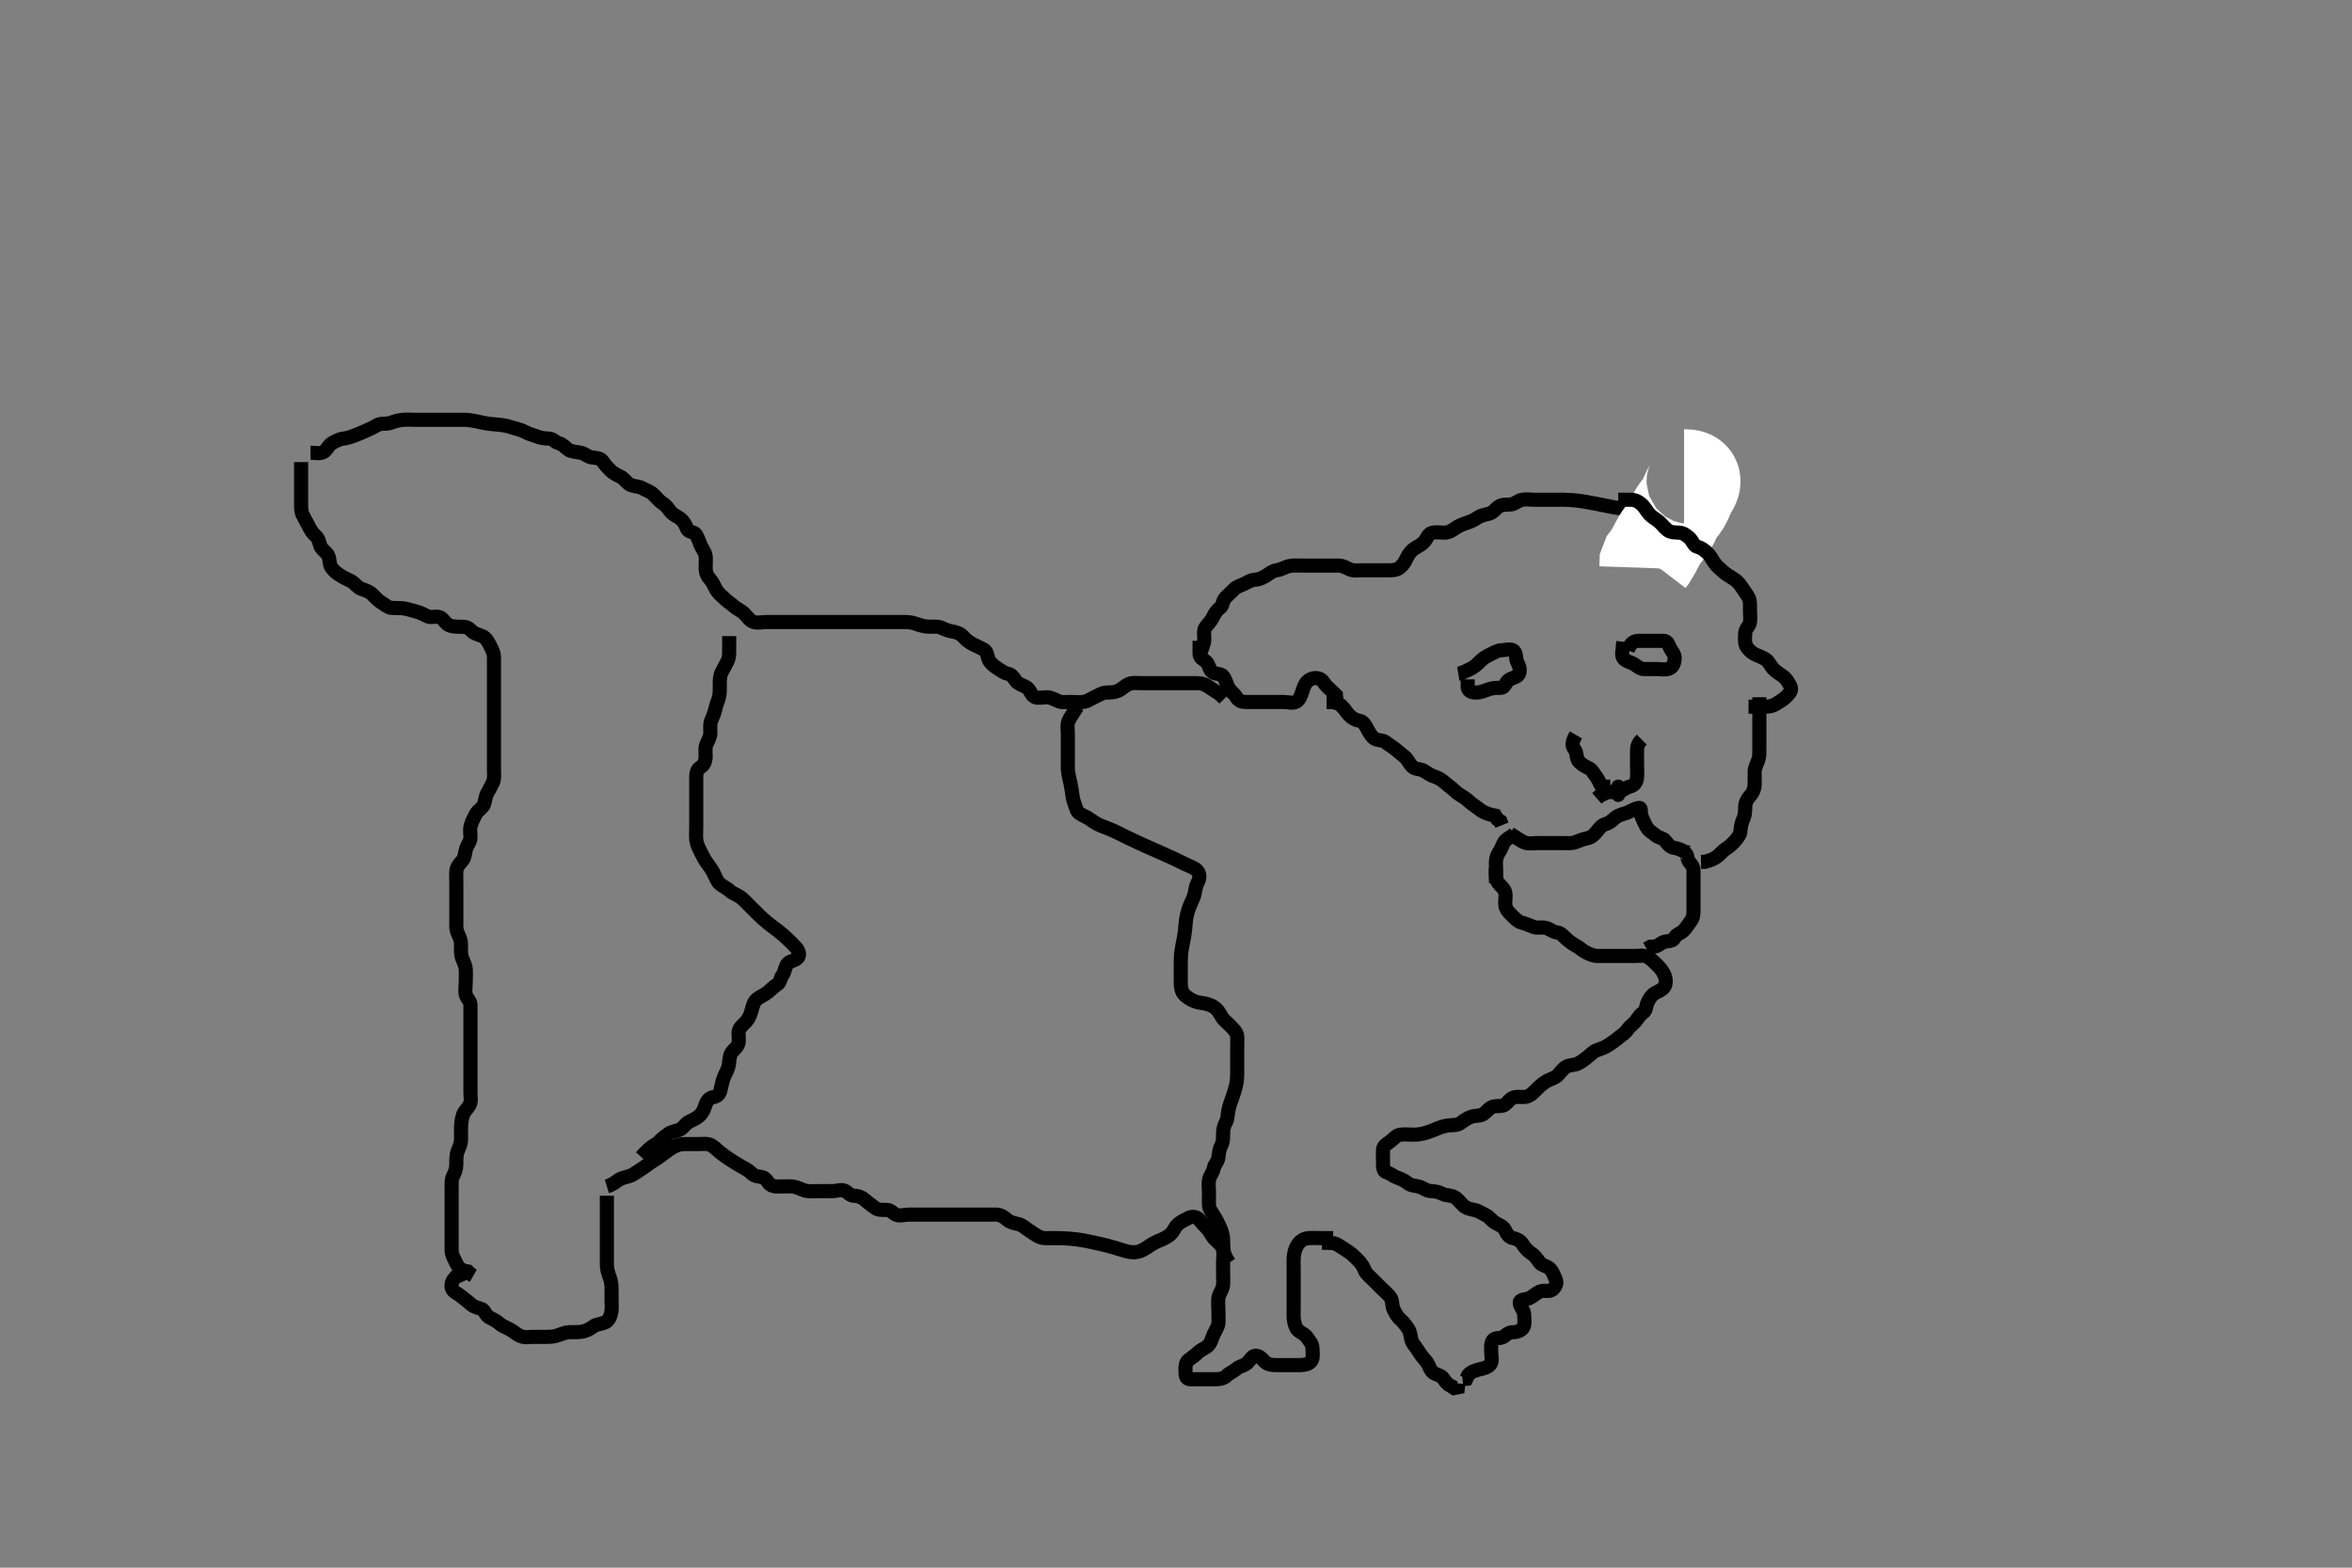 <svg width="500" height="333.333" xmlns="http://www.w3.org/2000/svg" xmlns:svg="http://www.w3.org/2000/svg" xmlns:xlink="http://www.w3.org/1999/xlink">
 <rect width="100%" height="100%" fill="#808080" stroke="none"/>
 <!-- Created with SVG-edit - http://svg-edit.googlecode.com/ -->
 <g display="inline" class="layer">
  <title>Layer 1</title>
  <path t="0,168,211,211,219,267,350,365,365,434,501,551,619,666,666,683,700,700,769,769,816,833,833,883,951,966,1066,1134,1342,1385,1433,1450,1466,1483,1551,1567,1634,1634,1684,1701,1717,1734,1755,1755,1771,1784,1784,1835,1884,2262,2262,2300,2300,2316,2350,2378,2418,2418,2466,2483,2483,2535,2617,2667,2699,2736,2736,2752,2865,2891,2982,3017,3034,3059,3101,3134,3151,3171,3195,3234,3251,3267,3267,3284,3315,3416,3431,3431,3467,3499,3531,3531,3547,3547,3555,3571,3617,3634,3682,3682,3701,3701,3717,3738,3739,3763,3763,3771,3771,3784,3801,3819,3835,3867,3884,3901,3922,3923,3939,3955,3967,3967,3984,3984,4017,4017,4034,4034,4051,4051,4074,4075,4075,4084,4084,4107,4184,4203,4217,4503,4503,4615,4824,4867,4901,4951,4951,5001,5019,5019,5084,5115,5166,5166,5217,5217,5267,5284,5301,5317,5334,5363,5403,5418,5418,5469,5519,5535,5584,5584,5601,5617,5617,5643,5667,5698,5717,5717,5734,5755,5755,5801,5817,5850,5874,5875,5891,5907,5950,5950,5978,5979,6016,6016,6033,6051,6051,6075,6091,6150,6296,6296,6336,6410,6427,6466,6483,6500,6500,6550,6550,6571,6587,6682,6921,6963,7034,7067,7117,7117,7155,7200,7217,7235,7250,7290,7445,7499,7499,7516,7615,7761,7776,7817,7834,7850,7850,7867,7867,7884,7951,7967,8017" d="M317.011,183.258C317.845,183.424 318.011,184.258 318.011,185.058C318.011,185.958 317.934,186.925 318.447,187.658C319.001,188.448 319.809,188.909 319.991,189.758C320.179,190.638 319.904,191.564 320.013,192.458C320.124,193.377 320.715,193.959 321.411,194.658C322.01,195.259 322.612,195.924 323.495,196.174C324.337,196.411 325.18,196.754 326.011,197.091C326.769,197.398 327.738,197.072 328.611,197.294C329.464,197.511 330.1,198.167 331.011,198.258C331.857,198.342 332.359,199.09 332.959,199.61C333.612,200.177 334.27,200.679 335.111,201.136C335.859,201.543 336.342,202.072 337.111,202.479C337.869,202.88 338.711,203.255 339.611,203.258C340.511,203.26 341.316,203.258 342.333,203.258C343.011,203.258 343.99,203.258 345.011,203.258C345.811,203.258 346.711,203.258 347.532,203.258C348.494,203.258 349.379,203.046 350.233,203.479C350.912,203.824 351.497,204.442 352.178,205.091C352.812,205.695 353.316,206.306 353.659,206.958C354.122,207.84 354.24,208.79 353.954,209.548C353.632,210.401 352.629,210.713 351.813,211.174C351.11,211.57 350.682,212.292 350.295,213.058C349.895,213.85 349.993,214.858 349.307,215.31C348.551,215.808 348.159,216.623 347.659,217.205C347.104,217.85 346.413,218.267 345.959,218.962C345.464,219.72 344.665,220.14 344.037,220.683C343.437,221.201 342.738,221.658 341.845,222.258C341.217,222.679 340.329,223.032 339.575,223.268C338.687,223.547 338.068,224.325 337.511,224.737C336.692,225.342 336.128,225.867 335.297,226.205C334.646,226.469 333.554,226.433 332.883,226.868C332.024,227.426 331.608,228.258 331.011,228.758C330.386,229.281 329.554,229.453 328.826,229.868C328.016,230.329 327.315,230.956 326.711,231.558C326.01,232.256 325.417,232.948 324.526,233.172C323.819,233.351 322.799,233.139 322.053,233.278C321.081,233.46 320.651,234.305 319.986,234.832C319.36,235.328 318.392,235.09 317.511,235.278C316.663,235.46 316.087,236.35 315.411,236.822C314.678,237.333 313.686,237.176 312.845,237.424C312.162,237.626 311.183,238.264 310.553,238.737C309.85,239.265 309.123,239.217 308.175,239.268C307.408,239.31 306.406,239.612 305.775,239.868C304.588,240.352 304.07,240.574 303.273,240.822C302.163,241.166 301.32,241.255 300.447,241.258C299.491,241.26 298.603,241.141 297.711,241.262C296.89,241.374 296.374,242.032 295.611,242.647C294.867,243.248 294.054,243.54 294.011,244.458C293.969,245.357 294.011,246.143 294.011,247.083C294.011,248.091 294.006,249.045 294.716,249.253C295.618,249.517 296.179,250.088 296.898,250.342C297.665,250.612 298.407,250.895 299.25,251.553C300.007,252.144 300.837,252.097 301.611,252.294C302.474,252.513 303.208,253.215 304.111,253.258C305.01,253.3 305.789,253.382 306.611,253.832C307.392,254.26 308.387,254.086 309.211,254.543C309.903,254.927 310.394,255.675 311.111,256.357C311.698,256.915 312.529,257.09 313.411,257.268C314.355,257.459 315.05,257.991 315.811,258.342C316.561,258.686 317.13,259.569 317.811,259.972C318.639,260.462 319.575,260.733 319.959,261.558C320.316,262.324 320.783,263.084 321.611,263.247C322.496,263.421 323.212,263.827 323.611,264.443C324.213,265.372 324.755,265.973 325.494,266.458C326.288,266.979 326.743,267.646 327.297,268.456C327.709,269.059 328.848,269.136 329.491,269.778C330.133,270.421 330.365,271.281 330.727,272.058C331.096,272.848 330.636,273.709 329.991,274.237C329.386,274.731 328.231,274.253 327.359,274.615C326.641,274.912 325.975,275.581 325.213,275.972C324.373,276.403 323.076,276.196 323.073,276.962C323.07,277.87 323.983,278.556 324.011,279.458C324.04,280.357 324.193,281.299 323.926,282.058C323.658,282.819 322.612,283.24 321.811,283.258C320.813,283.28 320.411,283.595 319.79,284.136C319.122,284.719 317.867,284.288 317.369,284.962C316.855,285.656 317.011,286.658 317.011,287.558C317.011,288.458 317.335,289.537 316.79,290.136C316.155,290.834 315.277,290.983 314.359,291.205C313.676,291.37 312.658,291.694 312.133,292.357L311.726,293.172L310.912,293.258" id="svg_1" stroke-width="3" stroke="#000" fill="none"/>
  <path t="9267,9482,9506,9549,9570,9570,9570,9618,9634,9634,9659,9700,9750,9767,9784,9784,9800,9817,9817,9834,9851,9851,9875,9884,9900,9900,9917,9934,9934,9950,9967,9984,10000,10017,10067,10084,10084,10084,10100,10117,10117,10135,10150,10179,10343,10343,10450,10502,10849,10995,11034,11117" d="M281.011,264.258C282.811,264.258 283.651,264.221 284.422,264.694C285.226,265.186 285.856,265.627 286.527,266.058C287.402,266.618 288.111,267.358 288.611,267.858C289.307,268.553 289.809,269.274 290.097,270.059C290.38,270.832 291.211,271.458 291.811,272.058C292.411,272.658 293.111,273.358 293.611,273.858C294.311,274.558 295.104,275.182 295.575,275.858C296.087,276.591 295.88,277.608 296.233,278.358C296.598,279.133 296.996,279.936 297.717,280.558C298.256,281.023 298.878,281.821 299.364,282.553C299.869,283.314 299.823,284.091 300.069,284.958C300.288,285.732 301.018,286.42 301.411,287.083C301.819,287.769 302.421,288.613 303.111,289.358C303.662,289.951 303.831,290.866 304.369,291.553C304.95,292.297 306.146,292.283 306.654,292.905C307.199,293.571 307.532,294.258 308.311,294.61L309.111,295.136L309.926,294.972L310.011,294.158" id="svg_2" stroke-width="3" stroke="#000" fill="none"/>
  <path t="49611,49782,49782,49799,49849,49849,49915,49932,49949,50016,50064,50064,50081,50131,50148,50170,50170,50181,50198,50214,50231,50248,50264,50281,50298,50298,50314,50331,50348,50398,50451,50451,50563,50616,50616,50665,50690,50690,50714,50732,50732,50749,50765,50765,50765,51037,51083" d="M374.011,148.258C374.011,149.258 374.011,150.058 374.011,151.015C374.011,151.906 374.011,152.688 374.011,153.694C374.011,154.558 374.011,155.458 374.011,156.358C374.011,157.258 374.011,158.058 374.011,158.958C374.011,159.858 374.055,160.797 373.79,161.579C373.504,162.422 373.017,163.272 373.011,164.059C373.005,164.958 373.017,165.858 373.011,166.758C373.006,167.658 372.662,168.564 372.011,169.258C371.538,169.763 371.04,170.556 371.011,171.458C370.983,172.357 370.982,173.274 370.659,173.967C370.285,174.77 370.04,175.758 370.011,176.579C369.983,177.397 369.407,178.171 368.811,178.826C368.336,179.347 367.656,180.037 366.911,180.479C366.249,180.872 365.64,181.711 364.845,182.258C364.214,182.691 363.495,182.972 362.422,183.247L361.611,183.258" id="svg_6" stroke-width="3" stroke="#000" fill="none"/>
  <path t="53783,53932,54032,54083,54099,54115,54132,54132,54155,54316,54465,54515,54515,54610,54610,54626,54626,54665,54732,54858,54858,54899,54923,54965,54965,54987,54987,55011,55018,55035,55035,55049,55049,55426,55513,55566,55633,55699,55748,55817,55914,55938,55983,56065,56099,56260,56394,56528,56528,56582,56790,56805,56821" d="M321.011,177.258C322.711,178.31 323.434,178.944 324.311,179.2C325.177,179.454 326.111,179.258 327.011,179.258C327.811,179.258 328.711,179.258 329.575,179.258C330.458,179.258 331.333,179.258 332.222,179.258C333.211,179.257 334.039,179.402 334.99,179.036C335.768,178.737 336.526,178.411 337.411,178.247C338.243,178.093 338.898,177.531 339.491,176.758C340.053,176.023 340.594,175.402 341.363,175.205C342.275,174.971 342.734,174.367 343.511,173.778C344.254,173.217 345.178,173.091 346.011,172.758C346.845,172.424 347.601,171.845 348.491,171.778C349.039,171.738 348.638,172.909 349.032,173.758C349.384,174.515 349.6,175.085 350.069,175.9C350.535,176.712 351.317,177.027 351.959,177.61C352.538,178.136 353.528,178.147 354.011,178.778C354.53,179.456 355.106,180.173 355.811,180.256C356.707,180.362 357.511,180.758 358.311,181.2L359.21,181.258" id="svg_7" stroke-width="3" stroke="#000" fill="none"/>
  <path t="59199,59594,59614,59698,59731,59747,59863,59931,59965,60017,60032,60051,60098,60150,60523" d="M322.011,177.258C321.307,177.905 320.46,178.258 319.991,178.758C319.451,179.332 319.315,180.236 318.79,181.015C318.303,181.738 318.011,182.456 318.011,183.31C318.011,184.059 318.011,184.958 318.011,185.858L318.011,186.758L318.032,187.737" id="svg_8" stroke-width="3" stroke="#000" fill="none"/>
  <path t="61538,62031,62063,62082,62115,62115,62132,62132,62163,62182,62203,62227,62243,62283,62332,62382,62382,62411,62419,62465,62465,62491,62532,62548,62548,62565,62710,62726,62747,62893,62949,62949,63031" d="M358.011,181.258C358.926,181.543 358.518,182.563 359.097,183.256C359.625,183.889 360.011,184.23 360.011,185.258C360.012,185.971 360.011,187.003 360.011,187.868C360.011,188.758 360.011,189.658 360.011,190.558C360.011,191.458 360.011,192.358 360.011,193.258C360.011,194.058 360.048,195.02 359.491,195.758C358.903,196.535 358.524,197.21 357.95,197.822C357.338,198.474 356.358,198.597 355.997,199.407C355.666,200.149 354.69,200.063 353.813,200.259C353.006,200.439 352.565,201.222 351.69,201.258L350.873,201.294L350.053,201.758" id="svg_9" stroke-width="3" stroke="#000" fill="none"/>
  <path t="65032,65297,65331,65397,65418,65464,65464,65514,65538,65547,65564,65580,65580,65602,65614,65630,65664,65664,65680,65697,65697,65714,65747,65747,65770,65770,65780,65797,65814,65830,65830,65880,65880,65897,65897,65914,65938,65954,65954,66016,66064,66080,66130,66130,66154,66178,66197,66218,66230,66360,66379,66731,66814,66866,66979" d="M282.011,149.258C283.811,149.258 284.485,149.461 285.178,150.091C285.778,150.637 286.2,151.386 286.716,151.958C287.372,152.685 288.116,153.108 289.011,153.258C289.85,153.398 290.242,154.218 290.659,154.958C291.079,155.703 291.461,156.496 292.095,156.974C292.862,157.55 293.862,157.271 294.511,157.778C295.279,158.378 295.948,158.739 296.654,159.31C297.385,159.902 297.932,160.381 298.66,160.963C299.176,161.376 299.612,162.392 300.182,162.974C300.81,163.614 302.002,163.46 302.637,163.868C303.512,164.431 304.168,164.874 304.99,165.136C305.795,165.394 306.581,165.9 307.211,166.456C307.977,167.132 308.553,167.483 309.233,168.136C309.812,168.694 310.507,169.113 311.211,169.543C311.887,169.955 312.531,170.705 313.307,171.205C314.005,171.655 314.562,172.198 315.311,172.61C316.15,173.072 317.011,173.258 317.845,173.424L318.295,174.174L318.959,174.615L319.295,175.456" id="svg_10" stroke-width="3" stroke="#000" fill="none"/>
  <path t="83933,84232,84275,84363,84426,84459,84515,84564,84617,84666,84666,84906,84947,84999,85047,85097,85097,85147,85164,85187,85264,85264,85331,85397,85428,85429,85450,85474,85514,85539,85583,85695,85695,85764,85764,85796,85847,85875,85915,85931,86064,86095,86149,86149,86164,86216,86263,86464,86531,86531,86563,86614,86659,86659,86699,86731,86814,86845,86845,86914,86966,87013,87013,87065,87178,87193,87193,87231,87259,87396,87481,87481,87548,87597,87647,87647,87664,87715,87828,87898,87898,87946,88014,88014,88128,88128,88166,88324,88355,88371,88371,88381,88464,88516,88770,88770,88815,88883,88964,88995,89046,89066,89066,89113,89130,89146,89146,89146,89146,89163,89163,89163,89163,89163,89163,89180,89180,89180,89180,89180,89196,89196,89196,89576,89592,89632,89729,89745,89763,89816,89831,89874,89883,89931,89931,89981,90064,90114,90166,90166" d="M255.011,139.258C255.586,137.658 255.993,136.858 256.011,135.958C256.029,135.058 255.786,134.04 256.295,133.342C256.805,132.643 257.42,132.13 257.845,131.258C258.166,130.598 258.553,129.812 259.307,129.31C259.996,128.851 259.85,127.838 260.454,127.158C261.029,126.51 261.715,125.961 262.295,125.342C262.888,124.709 263.649,124.552 264.443,124.174C265.236,123.796 265.873,123.308 266.845,123.258C267.708,123.213 268.535,122.797 269.307,122.31C270.009,121.867 270.539,121.364 271.422,121.247C272.349,121.124 272.975,120.646 273.99,120.379C274.791,120.168 275.711,120.258 276.611,120.258C277.511,120.258 278.411,120.258 279.307,120.258C280.178,120.258 281.111,120.258 282.011,120.258C282.811,120.258 283.711,120.247 284.611,120.258C285.512,120.268 286.23,120.758 287.011,121.091C287.763,121.411 288.711,121.258 289.654,121.258C290.581,121.258 291.363,121.258 292.375,121.258C293.211,121.258 294.111,121.258 295.011,121.258C295.811,121.258 296.774,121.295 297.511,120.737C298.288,120.148 298.685,119.44 299.037,118.658C299.405,117.837 300.033,117.056 300.711,116.615C301.504,116.1 302.254,115.819 302.845,115.091C303.411,114.394 303.556,113.503 304.511,113.278C305.295,113.094 306.333,113.258 307.011,113.258C307.99,113.257 308.666,112.823 309.364,112.315C310.047,111.818 310.804,111.517 311.647,111.232C312.488,110.948 313.215,110.69 314.126,110.059C314.727,109.642 315.632,109.43 316.511,109.237C317.359,109.05 317.952,108.187 318.511,107.778C319.329,107.18 320.302,107.35 321.211,107.256C322.024,107.173 322.664,106.457 323.511,106.278C324.392,106.092 325.311,106.258 326.211,106.258C327.111,106.258 328.011,106.258 328.811,106.258C329.711,106.258 330.574,106.255 331.511,106.258C332.387,106.26 333.096,106.263 333.882,106.315C335.18,106.399 336.097,106.539 336.569,106.615C337.534,106.77 338.516,106.961 339.013,107.059C340.511,107.354 341.007,107.46 341.979,107.647C342.903,107.825 343.335,107.935 344.847,108.136C345.434,108.214 346.341,108.253 347.375,108.258C348.307,108.262 348.863,108.756 349.295,109.456C349.797,110.269 349.826,110.989 350.047,111.858C350.264,112.711 351.362,112.974 351.927,113.543C352.541,114.16 352.483,115.203 353.064,115.9C353.557,116.492 354.511,116.778 355.211,117.458L355.711,117.958" id="svg_14" stroke-width="3" stroke="#000" fill="none"/>
  <path t="93641,93714,93730,93746,93746,93763,93779,93779,93779,93796,93796,93796,93813,93813,93829,93829,93829,93846,93846,93863,93863,93863,93879,93879,93896,93896,93913,93929" d="M358.011,101.258C359.011,101.258 359.973,101.409 360.011,102.258C360.048,103.061 359.439,103.77 359.011,104.591C358.542,105.491 358.443,106.08 357.845,107.091C357.41,107.826 356.771,108.344 356.254,109.236C355.882,109.879 355.586,110.811 355.15,111.508C354.678,112.264 354.024,113.107 353.532,113.737C353.001,114.416 352.605,115.09 352.211,115.859C351.704,116.849 351.411,117.422 350.813,118.372L350.369,118.953L350.022,119.858L349.991,120.758" id="svg_15" stroke-width="20" stroke="#fff" fill="none"/>
  <path t="100732,101048,101048,101286,101323,101380,101429,101429,101496,101564,101618,101666,101721,101892,101892,101947,101971,102077,102209,102209,102242,102258,102266,102279,102296,102314,102381,102431,102447,102475,102483,102499,102499,102515,102515,102530,102530,102547,102547,102563,102563,102708,102708,102811,102843,102880,102898,102922,102965,103077,103115,103162,103499,103549,103726,103726,103762,103794,103795,103819,103830,103847,103863,103880,103880,103897,103897,103913,104029,104029,104080,104130,104180,104211,104211,104243,104297,104297,104346,104399,104579,104756,104908" d="M344.011,106.258C345.011,106.258 345.812,106.24 346.711,106.258C347.612,106.276 348.42,106.684 349.111,107.357C349.661,107.893 350.081,108.711 350.586,109.283C351.154,109.926 351.867,110.267 352.611,110.868C353.265,111.397 353.743,112.136 354.511,112.737C355.161,113.244 356.113,113.21 357.011,113.258C357.815,113.3 358.614,113.866 359.21,114.456C359.893,115.133 360.064,116.077 360.813,116.256C361.705,116.47 362.329,117.004 362.927,117.542C363.566,118.115 363.894,118.844 364.369,119.558C364.894,120.349 365.592,120.877 366.213,121.458C366.877,122.079 367.676,122.538 368.359,122.958C369.14,123.437 369.739,123.994 370.311,124.91C370.736,125.59 371.324,126.3 371.726,127.056C372.123,127.804 372.011,128.758 372.011,129.658C372.011,130.558 372.161,131.47 372.011,132.357C371.867,133.209 371.029,133.693 371.011,134.558C370.993,135.457 370.813,136.418 371.178,137.258C371.476,137.942 372.228,138.684 373.011,139.091C373.755,139.478 374.67,139.733 375.401,140.232C376.077,140.694 376.347,141.578 377.011,142.258C377.516,142.774 378.356,143.322 378.991,143.758C379.801,144.314 380.235,145.222 380.586,145.858C381.05,146.697 380.477,147.317 379.902,147.962C379.339,148.593 378.651,148.945 377.769,149.553C377.004,150.08 376.211,150.257 375.311,150.258C374.411,150.258 373.511,150.258 372.611,150.258L371.711,150.258" id="svg_16" stroke-width="3" stroke="#000" fill="none"/>
  <path t="107378,107630,107630,107662,107685,107712,107738,107828,107927,107927,107980,108064,108079,108099,108115,108131,108131,108147,108163,108308,108324,108324,108363,108380,108396,108413,108430,108463,108480,108480,108496,108546,108546,108660,108691,108795,108845,108845,108960,109154,109229,109279,109347,109363,109363,109671,109715,109771,109813,109865,110164" d="M255.011,136.258C255.011,137.258 255.011,138.058 255.011,138.958C255.011,139.9 255.659,140.08 256.401,140.694C257.036,141.219 257.042,142.402 257.716,142.9C258.41,143.414 259.53,143.145 260.011,143.778C260.529,144.459 260.747,145.417 261.178,146.258C261.518,146.922 262.408,147.491 262.845,148.258C263.289,149.037 264.011,149.258 264.811,149.258C265.711,149.258 266.611,149.258 267.511,149.258C268.411,149.258 269.307,149.258 270.233,149.258C271.112,149.258 271.897,149.258 272.837,149.258C273.845,149.258 274.679,149.603 275.491,149.237C276.223,148.906 276.568,147.901 276.89,146.936C277.102,146.302 277.368,145.372 277.986,144.832C278.626,144.273 279.522,144.033 280.369,144.267C281.198,144.495 281.534,145.484 282.21,146.088C282.891,146.696 283.437,147.232 283.991,147.778L284.032,148.737L284.622,149.283" id="svg_17" stroke-width="3" stroke="#000" fill="none"/>
  <path t="134163,134581,134581,134774,134892,134944,134944,134961,134961,134978,135295,135347,135395,135494,135729,135812,135866,135866,135946,135997,136080,136245,136245,136276,136306,136362,136393,136592,136592,136628,136883,136883,136930,136985,137219,137279,137331,137790,137790" d="M310.011,143.258C311.011,143.091 311.712,142.612 312.511,142.258C313.312,141.902 314.011,141.257 314.611,140.658C315.211,140.059 315.839,139.61 316.711,139.205C317.543,138.819 318.31,138.286 319.21,138.258C320.064,138.23 321.244,137.823 321.845,138.424C322.446,139.025 322.136,140.035 322.586,140.858C323.013,141.638 323.282,142.652 322.845,143.424C322.489,144.052 321.289,144.104 320.622,144.694C319.928,145.307 319.926,146.257 319.011,146.258C318.211,146.258 317.36,146.246 316.527,146.542C315.645,146.855 314.77,147.229 313.911,147.258C313.012,147.288 312.133,147.036 312.011,146.158L312.011,145.258L312.011,144.458" id="svg_21" stroke-width="3" stroke="#000" fill="none"/>
  <path t="145166,145362,145362,145395,145412,145412,145435,145478,145499,145545,145545,145563,145563,145578,145595,145595,145612,145643,145662,145678,145679,145695,145695,145695,145712,145728,145728,145745,145763,145795,145812,145828,145845,145845,145862,145878,145895,145912,145912,145928,145945,145962,145962,145962,145962,145978,145978,145978,145978,145995,145995,145995,146012,146078,146078,146095,146112,146112,146128,146128,146145,146162,146178,146195,146212,146228,146245,146245,146267,146278,146295,146315,146315,146328,146347,146347,146444,146474,146474,146482,146494,146514,146514,146530,146554,146596,146596,146629,146645,146662,146662,146678,146712,146712,146728,146745,146762,146779,146779,146828,146862,146878,146878,146899,146923,146939,146947,146971,146979,146979,147045,147067,147067,147083,147161,147177,147211,147242,147294,147314,147361,147361,147377,147394,147394,147412,147463,147592,147608,147645,147645,147683,147978,148009,148012,148012,148028,148045,148067,148381,148418,148442,148466,148511,148561,148577,148594,148611,148627,148644,148677,148694,148711,148711,148809,148840,148850,148850,148866,148866,148882,148882,149210,149210,149242,149260,149375,149410,149665,149696,149696,149714,149715,149727,149727,149746,149760,149778,149778,149794,149810,149878,149878,149909,149928,149947,149947,149997,150044,150094,150110,150162,150210,150210,150242,150294,150314,150440,150475,150491,150491,150528,150545,150597,150628,150731,150780,150828,150851,150851,150875,150891,151164,151275,151275,151391,151406,151494,151545,151597,151645,151645,151661,151682,151695,151715,151761,151761,151778,151778,151802,151811,151811,151828,151845,151845,151845,151845,151861,151861,151861,151861,151878,151878,151878,151878,151946,151946,151946,151961,151961,151979,151979,151995,151995,152455" d="M66.011,96.258C67.011,96.258 67.895,96.54 68.711,96.143C69.469,95.775 69.754,94.743 70.511,94.278C71.264,93.817 72.108,93.353 73.011,93.258C73.767,93.178 74.652,92.873 75.359,92.61C76.36,92.238 77.157,91.87 77.897,91.542C78.779,91.151 79.451,90.83 80.233,90.379C81.001,89.936 81.832,90.226 82.779,89.974C83.517,89.777 84.225,89.439 85.35,89.294C86.325,89.168 87.011,89.258 88.126,89.258C89.011,89.258 89.845,89.258 90.716,89.258C91.532,89.258 92.495,89.258 93.359,89.258C94.254,89.258 95.211,89.258 96.111,89.258C97.011,89.258 97.811,89.247 98.711,89.258C99.574,89.268 100.512,89.423 101.378,89.61C102.053,89.756 102.763,89.937 103.845,90.091C104.85,90.234 105.494,90.223 106.41,90.342C107.614,90.497 108.181,90.677 109.155,90.974C110.057,91.248 110.985,91.467 111.611,91.832C112.392,92.288 113.33,92.486 114.011,92.758C114.986,93.146 115.81,93.238 116.711,93.258C117.576,93.276 118.063,94.077 118.813,94.256C119.705,94.47 120.114,95.147 120.873,95.647C121.484,96.05 122.621,96.085 123.511,96.278C124.358,96.462 124.999,97.166 125.769,97.253C126.819,97.372 127.677,97.425 128.094,98.059C128.62,98.859 129.207,99.462 129.811,100.058C130.506,100.742 131.371,101.071 132.111,101.479C132.786,101.851 133.308,102.855 134.211,103.172C135.064,103.472 135.791,103.377 136.611,103.832C137.394,104.266 138.231,104.521 138.811,105.059C139.515,105.711 140.16,106.579 140.813,106.974C141.588,107.442 142.024,108.109 142.532,108.758C143.133,109.524 143.948,109.739 144.654,110.31C145.385,110.902 145.743,111.622 146.037,112.407C146.345,113.231 147.578,113.004 147.975,113.694C148.452,114.52 148.654,115.204 148.959,115.963C149.235,116.649 149.928,117.412 150.011,118.258C150.09,119.054 150.001,119.958 150.011,120.858C150.022,121.758 150.36,122.557 151.011,123.258C151.582,123.872 151.855,124.722 152.297,125.458C152.704,126.136 153.486,126.784 154.211,127.456C154.792,127.994 155.501,128.443 156.095,128.974C156.697,129.511 157.614,129.866 158.211,130.458C158.814,131.055 159.368,131.984 160.233,132.258C161.071,132.522 162.011,132.258 162.811,132.258C163.711,132.258 164.611,132.258 165.511,132.258C166.411,132.258 167.311,132.258 168.211,132.258C169.111,132.258 170.011,132.258 170.813,132.258C171.711,132.258 172.611,132.258 173.511,132.258C174.411,132.258 175.311,132.258 176.211,132.258C177.111,132.258 178.011,132.258 178.811,132.258C179.726,132.258 180.658,132.258 181.497,132.258C182.416,132.258 183.411,132.258 184.211,132.258C185.211,132.258 185.991,132.258 186.845,132.258C187.707,132.258 188.611,132.258 189.575,132.258C190.447,132.258 191.311,132.258 192.211,132.258C193.112,132.258 193.902,132.329 194.847,132.683C195.419,132.897 196.408,133.21 197.354,133.253C198.253,133.294 199.269,133.094 200.111,133.479C200.781,133.785 201.618,134.166 202.422,134.268C203.349,134.387 204.246,134.771 204.842,135.456C205.399,136.097 206.056,136.569 206.811,136.974C207.567,137.379 208.408,137.689 209.21,138.174C209.951,138.621 209.822,139.527 210.233,140.358C210.574,141.048 211.377,141.7 212.111,142.136C212.895,142.601 213.375,143.107 214.297,143.259C215.129,143.396 215.483,144.204 216.064,144.9C216.558,145.491 217.538,145.714 218.307,146.205C219.012,146.655 219.169,147.817 219.963,148.2C220.648,148.531 221.529,148.251 222.601,148.258C223.411,148.263 224.23,148.758 225.011,149.091C225.763,149.411 226.711,149.258 227.611,149.258C228.511,149.258 229.422,149.39 230.311,149.253C231.243,149.109 231.84,148.609 232.711,148.205C233.543,147.82 234.31,147.286 235.211,147.258C236.111,147.229 236.915,147.219 237.664,146.9C238.379,146.596 239.16,145.795 240.011,145.424C240.76,145.098 241.719,145.258 242.776,145.258C243.383,145.258 244.074,145.258 244.825,145.258C246.011,145.258 246.81,145.258 247.601,145.258C248.754,145.258 249.845,145.258 250.526,145.258C251.491,145.258 252.107,145.25 253.311,145.258C254.19,145.263 255.03,145.191 255.869,145.479C256.674,145.755 257.495,146.458 258.186,146.858L258.99,147.357L259.65,147.9L260.294,148.542" id="svg_22" stroke-width="3" stroke="#000" fill="none"/>
  <path t="154809,154995,155014,155035,155059,155144,155178,155195,155211,155243,155243,155278,155328,155345,155361,155361,155379,155411,155428,155461,155491,155491,155499,155515,155515,155531,155571,155579,155628,155628,155645,155645,155661,155678,155678,155695,155712,155712,155763,155795,155795,155827,155845,155861,155878,155878,155895,155895,155911,155911,155911,155928,155928,155945,155961,155961,155978,155995,156011,156028,156028,156045,156075,156075,156083,156107,156163,156244,156244,156259,156297,156313,156393,156393,156409,156427,156478,156495,156511,156531,156547,156595,156611,156643,156695,156728,156728,156811,156842,156842,156860,156894,156922,156922,156960,156977,156994,157010,157010,157034,157034,157058,157091,157107,157144,157161,157161,157178,157194,157211,157228,157228,157278,157278,157328,157344,157371,157387,157428,157444,157461,157461,157491,157528,157544,157561,157561,157578,157594,157619,157619,157661,157678,157699,157699,157728,157744,157744,157761,157779,157795,157811,157843,157861,157883,157907,157907,157944,157963,157963,158030,158030,158067,158067,158079,158099,158123,158139,158155,158163,158179,158228,158244,158261,158283,158283,158299,158299,158315,158328,158347,158371,158379,158419,158435,158444,158444,158467,158478,158494,158523,158531,158547,158563,158579,158594,158611,158611,158628,158628,158644,158644,158661,158683,158715,158715,158761,158779,158779,158811,158828,158844,158861,158878,158878,158899,158944,158961,159003,159019,159035,159051,159051,159067,159111,159131,159155,159227,159258,159277,159354,159354,159370,159410,159462,159478,159732,159732,159748,159748,159795,159861" d="M64.011,98.258C64.011,100.058 64.011,100.958 64.011,101.858C64.011,102.737 64.011,103.615 64.011,104.558C64.011,105.458 64.011,106.358 64.011,107.258C64.011,108.058 64.009,108.877 64.437,109.658C64.888,110.48 65.308,111.311 65.659,111.958C66.102,112.774 66.435,113.356 67.064,113.905C67.771,114.521 67.835,115.297 68.097,116.058C68.365,116.837 69.343,117.365 69.726,118.058C70.19,118.895 69.937,119.934 70.447,120.658C71.003,121.446 71.616,121.904 72.494,122.456C73.129,122.856 74.026,123.23 74.717,123.615C75.461,124.03 76.009,124.949 76.873,125.232C77.505,125.44 78.501,125.768 79.111,126.358C79.722,126.947 80.377,127.701 81.111,128.136C81.896,128.602 82.449,129.187 83.233,129.247C84.209,129.321 85.042,129.217 86.178,129.424C86.968,129.568 87.48,129.797 88.678,130.091C89.464,130.284 90.23,130.758 91.011,131.091C91.763,131.411 92.827,130.859 93.654,131.315C94.353,131.7 94.684,132.634 95.529,132.972C96.358,133.304 97.333,133.258 98.186,133.258C99.125,133.258 99.642,133.492 100.233,134.136C100.794,134.748 101.713,134.902 102.511,135.258C103.308,135.612 103.764,136.408 104.178,137.258C104.496,137.91 105.001,138.757 105.011,139.658C105.022,140.558 105.011,141.458 105.011,142.357C105.011,143.232 105.011,144.059 105.011,144.958C105.011,145.858 105.011,146.758 105.011,147.668C105.011,148.579 105.011,149.432 105.011,150.372C105.011,151.258 105.011,152.058 105.011,152.972C105.011,153.799 105.011,154.742 105.011,155.605C105.011,156.5 105.011,157.458 105.011,158.358C105.011,159.258 105.011,160.015 105.011,160.91C105.011,161.774 105.011,162.737 105.011,163.658C105.011,164.558 105.175,165.515 104.79,166.358C104.484,167.027 104.07,167.788 103.586,168.658C103.18,169.386 103.163,170.297 102.897,171.015C102.6,171.817 101.622,172.22 101.126,173.148C100.733,173.881 100.325,174.68 100.069,175.558C99.815,176.423 100.048,177.358 100.011,178.258C99.983,178.959 99.326,179.68 99.069,180.558C98.815,181.423 98.818,182.382 98.307,182.958C97.657,183.69 97.072,184.351 97.011,185.258C96.958,186.056 97.011,186.958 97.011,187.894C97.011,188.742 97.011,189.605 97.011,190.632C97.011,191.579 97.011,192.237 97.011,193.272C97.011,194.059 97.011,194.958 97.011,195.858C97.011,196.758 96.917,197.705 97.364,198.558C97.758,199.31 98.011,200.058 98.011,200.894C98.012,201.906 97.895,202.721 98.233,203.7C98.442,204.307 98.949,205.23 99.01,206.056C99.076,206.955 99.011,207.858 99.011,208.758C99.011,209.658 98.816,210.579 99.013,211.456C99.193,212.263 100.001,212.778 100.011,213.658C100.022,214.562 100.011,215.424 100.011,216.258C100.011,217.236 100.011,218.056 100.011,218.958C100.011,219.858 100.011,220.758 100.011,221.658C100.011,222.553 100.011,223.479 100.011,224.358C100.011,225.258 100.011,226.058 100.011,226.958C100.011,227.858 100.011,228.758 100.011,229.658C100.011,230.558 100.011,231.458 100.011,232.357C100.011,233.243 100.273,234.219 99.79,235.015C99.394,235.667 98.688,236.31 98.447,237.018C98.143,237.913 98.017,238.836 98.011,239.758C98.006,240.668 98.028,241.579 98.011,242.396C97.993,243.309 97.536,244.099 97.295,244.775C96.961,245.714 97.012,246.658 97.011,247.558C97.011,248.458 96.711,249.308 96.364,249.958C95.911,250.807 96.011,251.758 96.011,252.647C96.011,253.543 96.011,254.458 96.011,255.358C96.011,256.258 96.011,257.058 96.011,257.958C96.011,258.858 96.011,259.758 96.011,260.658C96.011,261.558 96.011,262.456 96.011,263.31C96.011,264.258 95.993,265.058 96.011,265.958C96.029,266.858 96.539,267.603 96.927,268.458C97.274,269.221 97.658,269.822 98.66,270.205L99.442,270.342L100.002,270.905L100.622,271.258" id="svg_23" stroke-width="3" stroke="#000" fill="none"/>
  <path t="163016,163098,163115,163128,163144,163161,163161,163178,163178,163194,163194,163211,163211,163243,163261,163291,163328,163328,163378,163378,163395,163428,163444,163461,163478,163494,163494,163523,163561,163561,163578,163594,163611,163611,163628,163628,163644,163644,163661,163678,163678,163744,163744,163761,163778,163794,163811,163811,163828,163828,163828,163844,163844,163943,163958,163994,164019,164019,164061,164083,164128,164128,164147,164161,164187,164211,164228,164228,164251,164294,164362,164569,164753,164876,164892,164892,164928,164955,165027" d="M129.011,254.258C129.011,255.958 129.011,256.858 129.011,257.858C129.011,258.668 129.011,259.579 129.011,260.468C129.011,261.457 129.011,262.237 129.011,263.236C129.011,264.01 129.011,264.91 129.011,265.774C129.011,266.737 129.011,267.658 129.011,268.558C129.011,269.358 129.073,270.152 129.437,271.083C129.71,271.781 130.001,272.716 130.011,273.694C130.021,274.558 130.011,275.458 130.011,276.358C130.011,277.258 130.113,278.068 129.975,278.894C129.831,279.764 129.476,280.806 128.611,281.186C127.784,281.548 126.823,281.561 126.254,281.962C125.374,282.582 124.825,282.911 123.812,283.136C123.044,283.306 122.032,283.219 121.011,283.258C120.253,283.286 119.37,283.639 118.664,283.905C117.781,284.237 116.811,284.258 115.911,284.258C115.011,284.258 114.303,284.264 113.248,284.257C112.346,284.252 111.657,284.481 110.678,284.091C109.817,283.748 109.231,283.138 108.411,282.683C107.63,282.248 106.796,281.99 106.211,281.456C105.492,280.799 104.635,280.473 103.912,280.036C103.188,279.599 103.012,278.467 102.21,278.259C101.338,278.032 100.619,277.813 99.911,277.158C99.318,276.608 98.589,276.098 97.927,275.542C97.311,275.022 96.27,274.715 96.047,273.868C95.82,273.001 96.233,272.158 96.813,271.543L97.611,271.232L98.411,270.832L99.21,270.343" id="svg_24" stroke-width="3" stroke="#000" fill="none"/>
  <path t="171578,172011,172011,172011,172027,172027,172077,172094,172094,172094,172111,172111,172127,172127,172144,172144,172161,172161,172161,172228,172228,172244,172310,172338,172376,172393,172410,172426,172426,172443,172443,172443,172443,172443,172460,172460,172460,172460,172460,172476,172494,172511,172511,172531,172555,172555,172571,172571,172579,172594,172611,172627,172627,172644,172644,172661,172661,172677,172694,172711,172731,172731,172744,172744,172777,173235,173251,173296,173344,173396,173396,173462,173529,173577,173594,173611,173627,173652,173711,173727,173794,173811,173812,173843,173843,173860,173877,173927,173944,174012,174028,174059,174077,174077,174094,174115,174160,174177,174194,174211,174278,174491,174491,174506,174522,174532,174532,174545,174561,174611,174611,174628,174628,174645,174645,174661,174661,174678,174678,174678,174678,174678,174695,174695,174695,174695,174695,174695,174711,174711,174711,174711,174728,174728,174728,174728,174763,174795,174795,174811,174811,174828,174828,174852,174852,174852,174895,174895,174924,174979,175010,175028,175028,176220,176220,176252,176261,176261,176278,176278,176295,176311,176327,176327,176344,176360,176506,176540,176578,176578,176596,176596,176645,176661,176661,176684,176684,176728,176780,176796,176820,176820,176836,176860,176860,176911,176928,176945,176964,177011,177028,177028,177258,177258,177258,177292,177300,177316,177394,177410,177477,177561,177561,177610,177627,177644,177660,177677,177677,177694,177744,177760,177777,177794,177860,177959,178168,178168,178203,178204,178246,178328,178348,178508,178712,178728,178778,178795,178795,178812,178828,178926,178926,179041,179080,179080,179095,179145,179172,179212,179228,179245,179278,179295,179295,179311,179311,179311,179328,179328,179345,179361,179361,179378,179395,179395,179427,179451,179495,179495,179524,179524,179625,179625,179625,179694,179825,179825,179878,179909,179927,179944,180264,180279" d="M129.011,252.258C130.454,251.815 131.008,251.192 131.614,250.826C132.549,250.259 133.572,250.271 134.386,249.822C135.237,249.352 135.854,248.887 136.527,248.458C137.411,247.895 137.883,247.437 138.837,246.858C139.519,246.443 140.256,245.944 140.821,245.5C141.767,244.759 142.242,244.41 143.006,243.967C144.016,243.383 144.809,243.259 145.711,243.258C146.611,243.256 147.511,243.258 148.411,243.258C149.311,243.258 150.275,243.081 151.112,243.479C151.8,243.807 152.507,244.596 153.067,245.027C153.715,245.525 154.44,246.048 154.825,246.309C156.001,247.107 156.805,247.572 157.569,248.011C158.267,248.412 158.95,248.68 159.787,249.496C160.443,250.136 161.192,250.125 161.991,250.278C162.944,250.461 163.198,251.603 163.898,251.972C164.757,252.425 165.527,252.257 166.491,252.258C167.411,252.258 168.336,252.179 169.178,252.424C170.04,252.675 170.834,253.164 171.637,253.247C172.659,253.352 173.359,253.258 174.375,253.258C175.311,253.258 176.213,253.258 177.178,253.258C177.837,253.258 178.97,252.804 179.725,253.258C180.353,253.635 180.716,254.245 181.611,254.258C182.512,254.27 183.315,254.611 184.011,255.258C184.615,255.818 185.422,256.332 186.037,256.832C186.657,257.336 187.611,257.252 188.511,257.258C189.401,257.263 189.828,257.984 190.447,258.258C191.329,258.646 192.213,258.258 193.178,258.258C194.011,258.258 194.99,258.258 195.81,258.258C196.711,258.258 197.611,258.258 198.511,258.258C199.401,258.258 200.297,258.258 201.211,258.258C202.111,258.258 203.011,258.258 203.811,258.258C204.711,258.258 205.611,258.258 206.511,258.258C207.411,258.258 208.311,258.258 209.21,258.258C210.064,258.258 211.012,258.24 211.811,258.258C212.612,258.276 213.404,258.702 214.111,259.357C214.705,259.907 215.632,260.086 216.511,260.278C217.363,260.465 217.884,261.08 218.664,261.558C219.348,261.976 220.198,262.665 220.895,262.972C221.824,263.382 222.587,263.255 223.511,263.258C224.267,263.26 225.12,263.258 226.043,263.294C227.016,263.332 228.013,263.412 229.01,263.543C229.508,263.608 230.492,263.772 231.454,263.962C231.927,264.056 233.291,264.353 234.15,264.558C234.971,264.753 235.752,264.948 236.845,265.258C237.524,265.45 238.422,265.757 239.154,265.972C240.225,266.287 241.127,266.348 241.897,266.172C242.69,265.991 243.531,265.461 244.263,264.958C244.984,264.462 245.779,264.058 246.511,263.758C247.243,263.458 248.226,262.991 248.809,262.458C249.529,261.797 249.797,260.81 250.447,260.283C251.185,259.685 251.853,259.379 252.664,258.967C253.49,258.546 254.445,258.681 255.011,259.424C255.473,260.03 256.157,260.74 256.726,261.34C257.282,261.926 257.619,262.86 258.211,263.458C258.809,264.06 259.686,264.673 259.954,265.558C260.216,266.421 260.011,267.358 260.011,268.258C260.011,269.015 260.011,269.91 260.011,270.774C260.011,271.758 260.103,272.588 259.975,273.432C259.83,274.394 259.16,275.025 259.016,275.958C258.879,276.847 259.011,277.668 259.011,278.579C259.011,279.432 259.071,280.374 259.011,281.358C258.968,282.061 258.41,282.845 258.037,283.658C257.629,284.545 257.479,285.456 256.845,286.091C256.21,286.726 255.376,286.905 254.69,287.579C254.187,288.073 253.439,288.606 252.658,289.196C251.976,289.712 252.011,290.658 252.011,291.558C252.011,292.456 252.097,293.257 253.011,293.258C253.811,293.258 254.711,293.258 255.611,293.258C256.511,293.258 257.422,293.258 258.333,293.258C259.15,293.258 260.094,293.172 260.716,292.553C261.311,291.962 262.255,291.602 262.89,291.036C263.49,290.502 264.327,290.455 265.011,289.924C265.67,289.414 266.077,288.349 266.811,288.26C267.723,288.15 268.32,289.024 268.959,289.61C269.53,290.135 270.369,290.258 271.211,290.258C272.111,290.258 273.011,290.258 273.811,290.258C274.711,290.258 275.648,290.284 276.495,290.256C277.36,290.228 278.472,290.045 278.89,289.158C279.193,288.515 279.028,287.557 279.011,286.658C278.993,285.693 278.38,285.195 277.927,284.456C277.453,283.683 276.589,283.446 275.912,282.815C275.393,282.331 275.13,281.264 275.047,280.458C274.965,279.661 275.011,278.662 275.011,277.915C275.011,276.883 275.011,275.936 275.011,275.083C275.011,274.143 275.011,273.258 275.011,272.458C275.011,271.558 275.011,270.622 275.011,269.772C275.011,269.047 274.964,268.055 275.032,267.258C275.118,266.251 275.39,265.436 275.813,264.743C276.352,263.858 277.169,263.361 278.011,263.278C278.985,263.183 279.89,263.258 280.716,263.258L281.611,263.258L282.511,263.258L283.401,263.268" id="svg_25" stroke-width="3" stroke="#000" fill="none"/>
  <path t="182508,182961,183137,183257,183467,183689,183807,183807,183823,184146,184161,184180,184196,184482,184524,184540,184600,184739,184811,184927,184963,184963,185012,185061,185161,185211,185261,185278,185300,185346,185427,185458,185477,185765,185765" d="M346.011,138.258C346.622,136.694 347.411,136.276 348.311,136.258C349.21,136.24 350.178,136.258 351.011,136.258C351.811,136.258 352.712,136.241 353.611,136.258C354.576,136.276 354.648,137.059 355.047,137.822C355.445,138.58 356.029,139.059 356.011,139.958C355.994,140.858 355.683,141.856 354.811,142.172C353.962,142.481 353.011,142.258 352.211,142.258C351.311,142.258 350.411,142.263 349.511,142.258C348.622,142.252 348.026,141.626 347.401,141.232C346.652,140.76 345.522,140.637 345.069,139.9C344.626,139.181 345.011,138.158 345.011,137.258L345.097,136.458" id="svg_26" stroke-width="3" stroke="#000" fill="none"/>
  <path t="187431,187911,187928,187944,188011,188011,188061,188078,188078,188094,188111,188178,188354,188629,188668,188711,188740,188756" d="M335.011,156.258C334.016,157.958 334.253,158.706 334.727,159.342C335.301,160.11 335.024,161.108 335.532,161.758C336.133,162.525 336.846,162.892 337.711,163.31C338.53,163.706 338.874,164.614 339.364,165.205C339.907,165.858 340.022,166.647 340.532,167.237L341.411,167.258L342.311,167.262" id="svg_27" stroke-width="3" stroke="#000" fill="none"/>
  <path t="189381,189745,189745,189764,189788,189828,189844,189878,189894,190008,190046,190046,190094,190111,190128,190276,190485,190517,190674,190674,190713,190771" d="M349.011,157.258C348.011,158.258 348.011,159.058 348.011,159.958C348.011,160.858 348.011,161.758 348.011,162.647C348.011,163.543 348.093,164.461 348.011,165.358C347.928,166.269 347.466,167.007 346.511,167.237C345.646,167.445 345.137,167.983 344.401,168.247C343.563,168.547 342.601,168.268 341.69,168.479L341.032,168.758L340.073,169.232L339.47,169.758" id="svg_28" stroke-width="3" stroke="#000" fill="none"/>
  <polyline timestamps="198734,199108,199146" startTime="1502835672457" id="svg_30" points="344.011,167.258 344.011,168.258 344.011,169.019 " stroke-linecap="round" stroke-width="3" stroke="#000" fill="none"/>
  <path t="202684,203726,203726,203759,203776,203793,203809,203826,203941,203941,203960,203960,203980,203996,203996,204020,204020,204020,204036,204036,204060,204110,204110,204255,205367,205399,205412,205428,205428,205444,205460,205477,205500,205564,205609,205626,205643,205643,205659,205676,205693,205693,205693,205693,205709,205709,205726,205726,205810,205860,205877,205894,205910,205910,205910,205927,205927,205944,205944,205960,205960,205977,205977,206029,206029,206044,206060,206060,206077,206094,206094,206094,206110,206110,206127,206127,206127,206127,206144,206144,206144,206144,206160,206160,206160,206177,206177,206245,206276,206294,206310,206327,206344,206344,206360,206377,206394,206410,206444,206494,206510,206527,206527,206544,206544,206560,206560,206577,206594,206594,206594,206610,206610,206636,206636,206644,206644,206668,206759,206810,206810,206827,206827,206827,206844,206844,206958,206958,206958,206979,206979,206995,207009,207026,207026,207043,207059,207059,207076,207076,207076,207092,207092,207176,207227,207277,207300,207300,207316,207316,207327,207488,207526,207555,207556,207735,207735" d="M155.011,135.258C155.011,136.258 155.011,137.058 155.011,137.958C155.011,138.858 155.064,139.792 154.659,140.558C154.21,141.404 153.783,142.222 153.437,142.894C153.018,143.706 153.014,144.605 153.011,145.505C153.009,146.424 153.071,147.294 152.845,148.258C152.653,149.076 152.304,149.643 152.095,150.656C151.903,151.591 151.515,152.426 151.178,153.258C150.871,154.015 151.022,154.958 151.011,155.858C151.001,156.758 150.511,157.476 150.178,158.258C149.858,159.009 150.022,159.958 150.011,160.858C150.001,161.758 149.709,162.631 148.912,163.136C148.142,163.623 148.011,164.358 148.011,165.258C148.011,166.058 148.011,166.958 148.011,167.82C148.011,168.758 148.011,169.62 148.011,170.278C148.011,171.291 148.011,172.214 148.011,173.195C148.011,174.091 148.011,174.953 148.011,175.858C148.011,176.758 147.93,177.662 148.016,178.562C148.099,179.435 148.528,180.28 148.813,180.859C149.304,181.857 149.676,182.624 150.211,183.374C150.682,184.032 151.224,184.736 151.611,185.468C152.129,186.448 152.364,187.348 153.011,187.924C153.607,188.454 154.492,188.799 155.211,189.456C155.796,189.99 156.696,190.245 157.495,190.827C158.05,191.23 158.528,191.775 159.397,192.643C159.821,193.067 160.549,193.806 161.283,194.519C161.828,195.047 162.398,195.594 163.311,196.336C163.897,196.813 164.496,197.23 165.054,197.653C166.099,198.445 166.771,199.04 167.35,199.6C167.998,200.228 168.636,200.813 169.21,201.458C169.889,202.22 170.13,203.203 169.491,203.758C168.812,204.346 167.755,204.349 167.297,205.059C166.839,205.769 166.849,206.696 166.364,207.31C165.852,207.96 165.91,208.943 165.21,209.342C164.494,209.749 163.844,210.498 163.254,210.958C162.404,211.62 161.608,211.881 160.898,212.458C160.239,212.992 160.023,213.939 159.79,214.8C159.595,215.517 159.348,216.325 158.69,217.115C158.111,217.81 157.223,218.391 157.053,219.258C156.893,220.076 157.201,220.981 156.975,221.858C156.753,222.724 155.81,223.288 155.447,223.93C154.992,224.736 155.07,225.767 154.927,226.49C154.733,227.476 154.259,228.1 153.912,229.022C153.574,229.917 153.42,230.576 153.178,231.758C153.019,232.535 152.563,233.112 151.711,233.262C150.784,233.426 150.273,234.05 149.986,234.894C149.7,235.734 149.46,236.523 148.69,237.236C148.059,237.82 147.396,238.03 146.42,238.558C145.715,238.939 145.161,239.963 144.401,240.247C143.567,240.558 142.723,240.637 142.126,241.059C141.382,241.585 140.671,242.131 140.033,242.822C139.551,243.342 138.711,243.615 138.011,244.258L137.511,244.758L136.811,245.459L136.311,246.015" id="svg_31" stroke-width="3" stroke="#000" fill="none"/>
  <path t="209784,209827,209844,209860,209884,209884,209927,209927,209943,209960,209980,209996,210010,210027,210043,210060,210077,210077,210077,210077,210093,210093,210110,210110,210127,210127,210143,210257,210257,210273,210273,210277,210277,210277,210293,210293,210293,210310,210310,210310,210310,210310,210327,210327,210327,210327,210327,210327,210327,210327,210343,210343,210343,210343,210343,210360,210360,210360,210427,210443,210467,210483,210492,210492,210509,210509,210526,210526,210527,210542,210542,210542,210542,210559,210559,210559,210559,210576,210576,210576,210576,210592,210592,210609,210609,210626,210626,210642,210642,210659,210691,210709,210726,210726,210742,210742,210742,210759,210759,210759,210776,210776,210792,210792,210955,210977,210977,210993,211010,211027,211027,211027,211043,211043,211060,211060,211060,211077,211077,211077,211099,211100,211100,211116,211116,211160,211180,211193,211193,211210,211227,211227,211244,211268,211292,211292,211343,211393,211410,211428,211428,211444,211460,211484,211607,211623,211651,211660,211660,211676,211692,211692,211709,211709,211709,211726,211742,211759,211759,211776,211776,211776,211796" d="M229.011,150.258C227.959,151.958 227.326,152.681 227.069,153.562C226.826,154.391 227.011,155.258 227.011,156.236C227.011,157.056 227.011,157.958 227.011,158.858C227.011,159.758 227.011,160.658 227.011,161.558C227.011,162.456 226.968,163.346 227.069,164.134C227.183,165.029 227.441,165.943 227.586,166.618C227.731,167.29 227.901,168.49 228.037,169.436C228.155,170.261 228.496,171.026 228.845,172.091C229.077,172.799 229.753,173.188 230.581,173.543C231.221,173.817 232.106,174.49 232.673,174.858C233.523,175.409 234.274,175.654 235.063,175.958C236.092,176.353 236.799,176.662 237.521,177.015C238.659,177.57 239.339,177.92 239.715,178.104C240.54,178.507 241.468,178.948 242.511,179.424C243.074,179.681 243.663,179.943 244.887,180.483C245.511,180.758 246.136,181.032 246.753,181.305C247.36,181.573 249.047,182.334 249.553,182.571C250.484,183.007 251.308,183.409 252.037,183.771C252.969,184.234 253.826,184.48 254.438,185.056C255.146,185.723 255.064,186.792 254.659,187.558C254.21,188.403 254.103,189.27 253.954,190.015C253.767,190.949 253.381,191.496 253.011,192.424C252.699,193.208 252.396,194.058 252.178,195.258C252.07,195.855 252.024,196.78 251.959,197.415C251.818,198.782 251.659,199.51 251.511,200.258C251.364,201.005 251.153,202.088 251.069,203.096C251.017,203.715 251.012,204.571 251.011,205.572C251.011,206.447 251.011,207.457 251.011,208.237C251.011,209.236 250.992,210.039 251.369,210.906C251.659,211.575 252.54,212.18 253.311,212.61C254.147,213.077 255.016,213.205 255.683,213.294C256.566,213.411 257.543,213.767 258.006,214.076C258.943,214.701 259.319,215.526 259.76,216.252C260.296,217.138 261.104,217.597 261.678,218.258C262.22,218.882 262.95,219.473 263.011,220.358C263.065,221.141 263.011,222.072 263.011,223.015C263.011,223.922 263.011,224.555 263.011,225.576C263.011,226.572 263.018,227.237 263.011,228.258C263.006,229.068 262.965,229.951 262.726,230.943C262.523,231.787 262.307,232.362 261.912,233.557C261.716,234.149 261.372,234.967 261.133,236.115C260.961,236.939 261.058,237.791 260.586,238.658C260.187,239.39 260.012,240.143 260.011,241.083C260.011,242.091 260.016,242.867 259.586,243.658C259.138,244.482 259.122,245.435 258.991,246.237C258.846,247.116 258.14,247.623 258.01,248.458C257.867,249.373 257.202,249.912 257.022,250.858C256.854,251.742 257.011,252.658 257.011,253.558C257.011,254.458 256.964,255.359 257.011,256.258C257.054,257.061 257.576,257.749 258.111,258.579C258.548,259.256 259.019,260.254 259.307,260.853C259.664,261.596 259.993,262.621 260.011,263.459C260.032,264.424 260.022,265.094 260.178,266.258L260.369,266.853L260.716,267.6L261.311,268.496" id="svg_32" stroke-width="3" stroke="#000" fill="none"/>
 </g>
</svg>